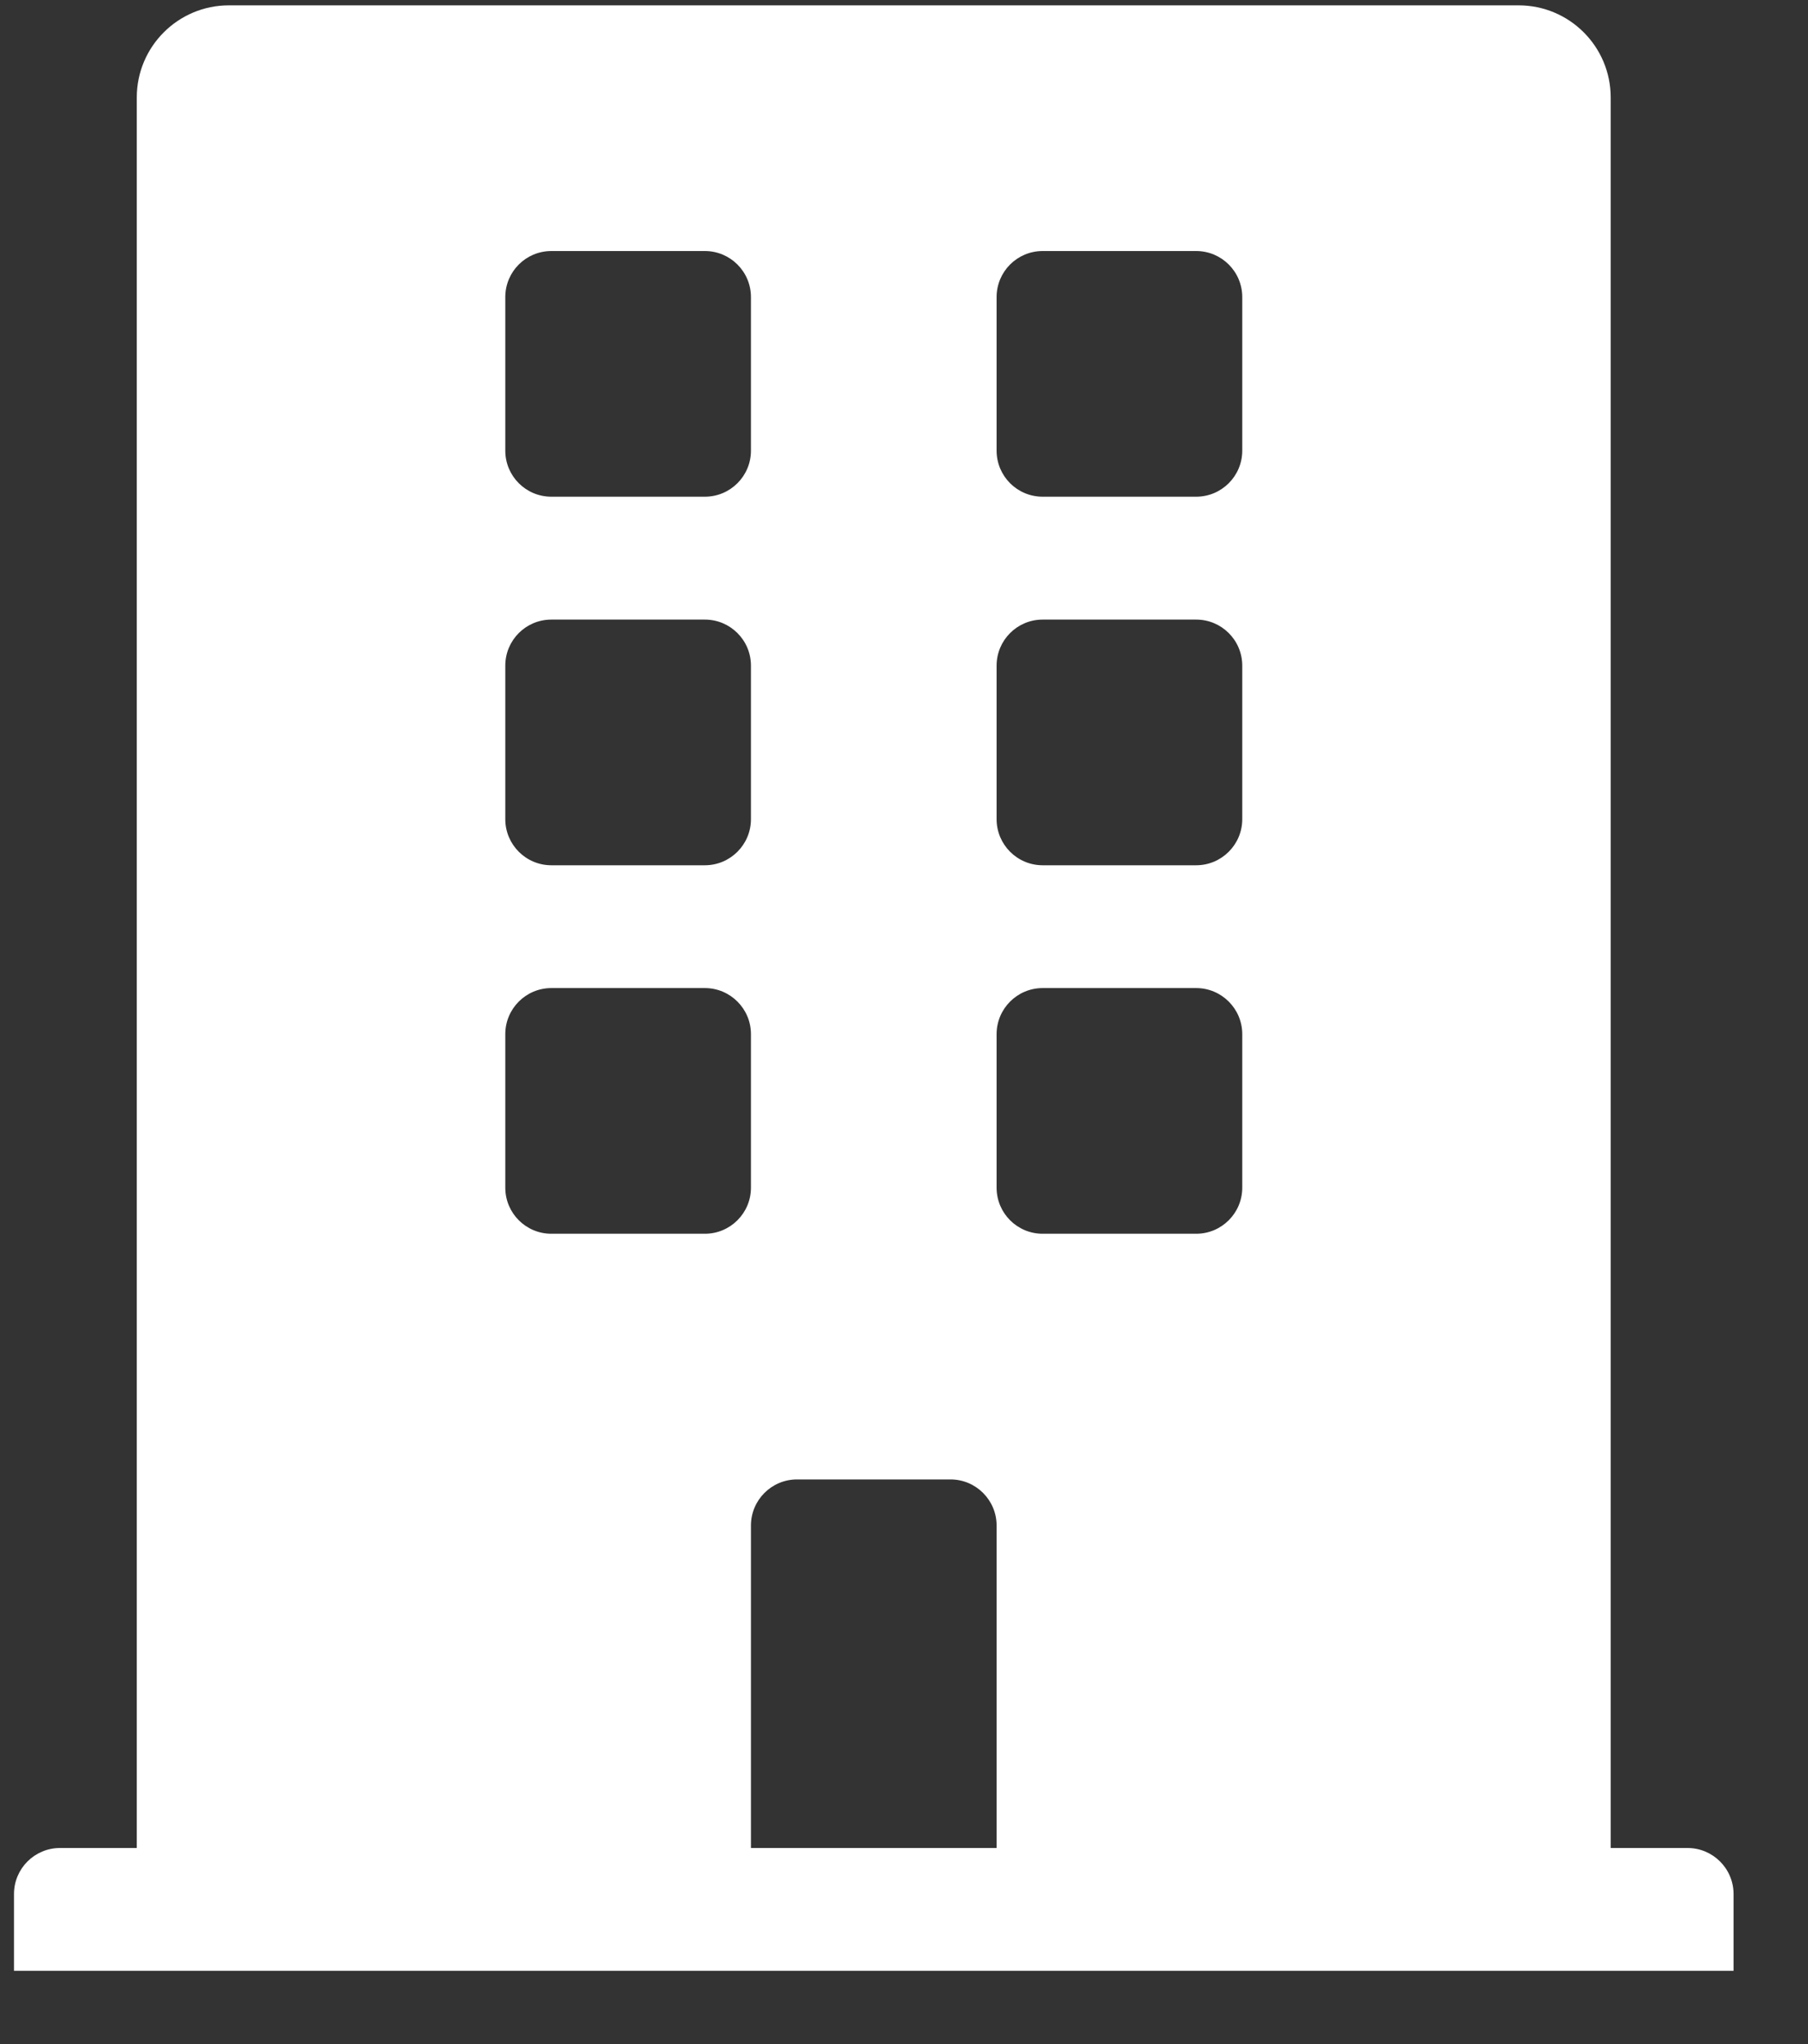 <svg width="23" height="26" viewBox="0 0 23 26" fill="none" xmlns="http://www.w3.org/2000/svg">
<rect x="0" y="0" width="23" height="26" fill="#333333" stroke="none"/>
<path d="M21.467 23.506H20.49V1.24C20.49 0.593 19.966 0.068 19.318 0.068H2.912C2.265 0.068 1.74 0.593 1.74 1.24V23.506H0.764C0.44 23.506 0.178 23.768 0.178 24.092V25.068H22.053V24.092C22.053 23.768 21.79 23.506 21.467 23.506ZM6.428 3.779C6.428 3.455 6.69 3.193 7.014 3.193H8.967C9.29 3.193 9.553 3.455 9.553 3.779V5.732C9.553 6.056 9.29 6.318 8.967 6.318H7.014C6.69 6.318 6.428 6.056 6.428 5.732V3.779ZM6.428 8.467C6.428 8.143 6.69 7.881 7.014 7.881H8.967C9.29 7.881 9.553 8.143 9.553 8.467V10.42C9.553 10.743 9.29 11.006 8.967 11.006H7.014C6.69 11.006 6.428 10.743 6.428 10.42V8.467ZM8.967 15.693H7.014C6.69 15.693 6.428 15.431 6.428 15.107V13.154C6.428 12.831 6.69 12.568 7.014 12.568H8.967C9.29 12.568 9.553 12.831 9.553 13.154V15.107C9.553 15.431 9.29 15.693 8.967 15.693ZM12.678 23.506H9.553V19.404C9.553 19.081 9.815 18.818 10.139 18.818H12.092C12.415 18.818 12.678 19.081 12.678 19.404V23.506ZM15.803 15.107C15.803 15.431 15.54 15.693 15.217 15.693H13.264C12.94 15.693 12.678 15.431 12.678 15.107V13.154C12.678 12.831 12.94 12.568 13.264 12.568H15.217C15.54 12.568 15.803 12.831 15.803 13.154V15.107ZM15.803 10.42C15.803 10.743 15.54 11.006 15.217 11.006H13.264C12.94 11.006 12.678 10.743 12.678 10.42V8.467C12.678 8.143 12.94 7.881 13.264 7.881H15.217C15.54 7.881 15.803 8.143 15.803 8.467V10.42ZM15.803 5.732C15.803 6.056 15.54 6.318 15.217 6.318H13.264C12.94 6.318 12.678 6.056 12.678 5.732V3.779C12.678 3.455 12.94 3.193 13.264 3.193H15.217C15.54 3.193 15.803 3.455 15.803 3.779V5.732Z" fill="white"/>
</svg>
